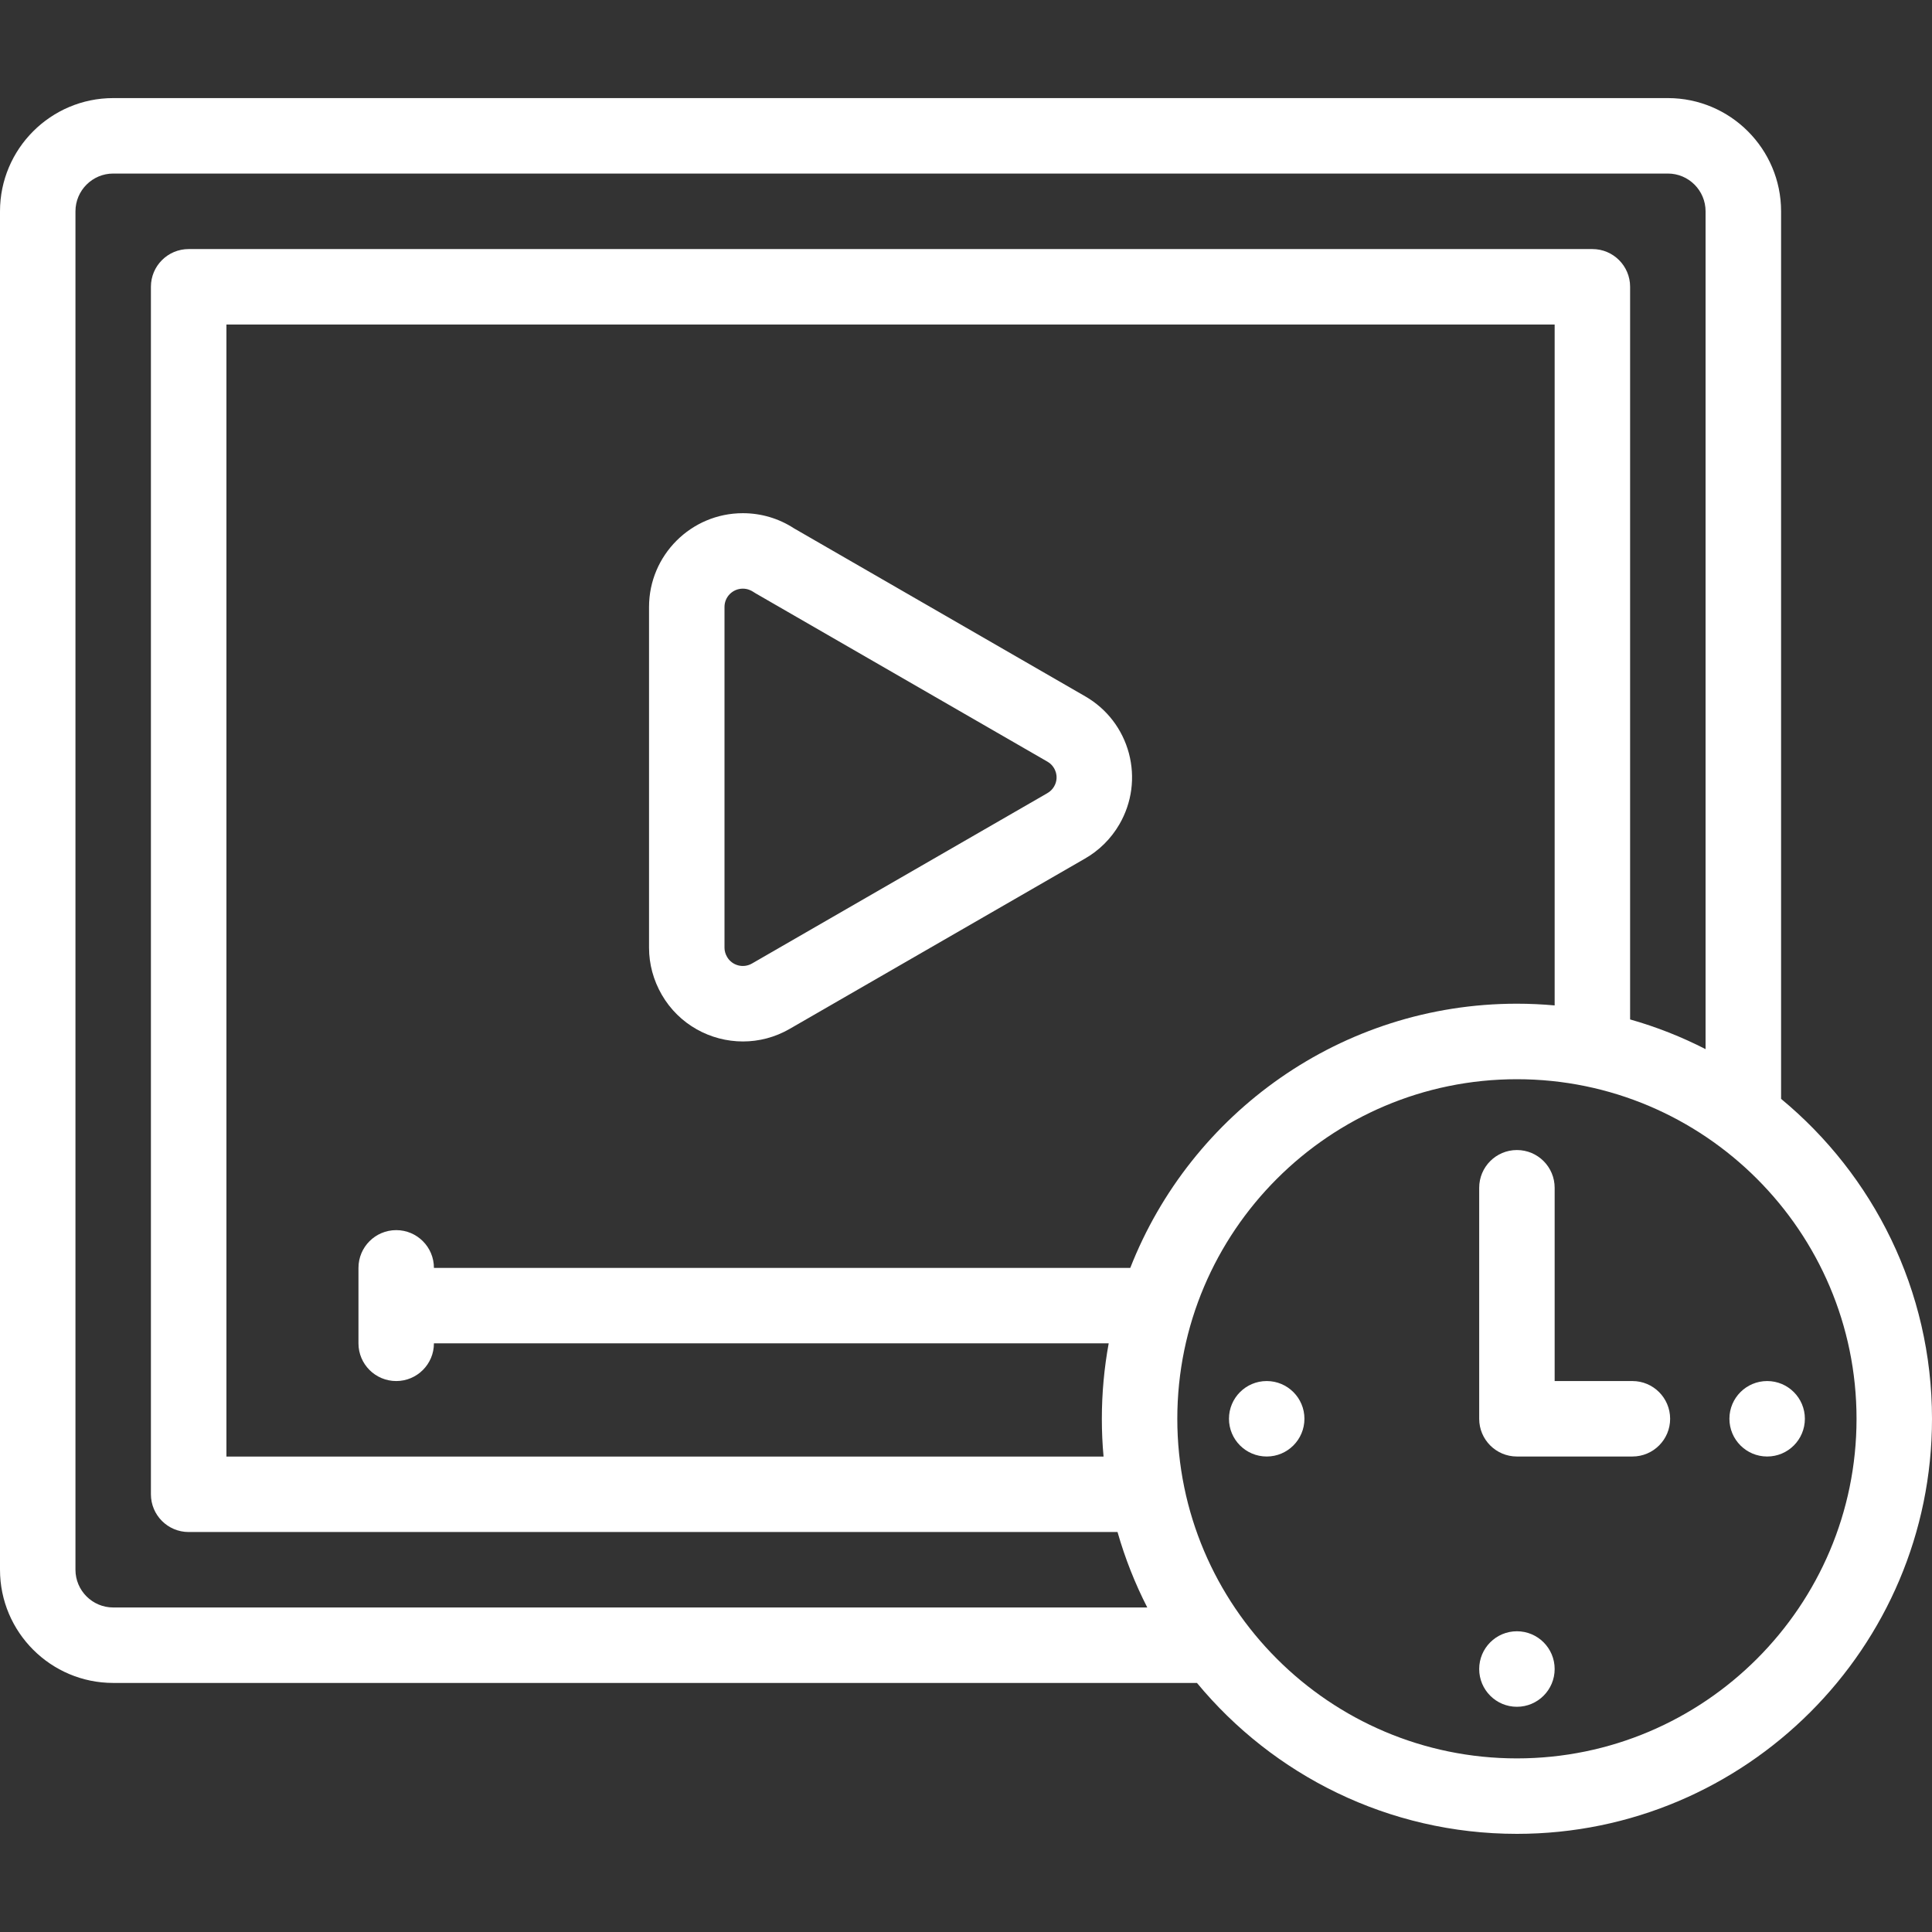 <svg width="35" height="35" viewBox="0 0 35 35" fill="none" xmlns="http://www.w3.org/2000/svg">
<rect x="0" y="0" width="35" height="35" fill="#333333" stroke="none"/>
<path d="M32.266 19.907V3.828C32.266 2.697 31.346 1.777 30.215 1.777H2.051C0.92 1.777 0 2.697 0 3.828V28.437C0 29.568 0.92 30.488 2.051 30.488H21.684C23.064 32.157 25.151 33.222 27.48 33.222C31.627 33.222 35 29.849 35 25.703C35 23.373 33.935 21.287 32.266 19.907ZM2.051 29.121C1.674 29.121 1.367 28.814 1.367 28.437V3.828C1.367 3.451 1.674 3.144 2.051 3.144H30.215C30.592 3.144 30.898 3.451 30.898 3.828V19.006C30.465 18.784 30.008 18.603 29.531 18.468V5.195C29.531 4.818 29.225 4.512 28.848 4.512H3.418C3.04 4.512 2.734 4.818 2.734 5.195V27.07C2.734 27.448 3.04 27.754 3.418 27.754H20.245C20.381 28.23 20.562 28.688 20.784 29.121H2.051V29.121ZM20.476 22.969H7.861C7.861 22.591 7.555 22.285 7.178 22.285C6.8 22.285 6.494 22.591 6.494 22.969V24.336C6.494 24.713 6.8 25.019 7.178 25.019C7.555 25.019 7.861 24.713 7.861 24.336H20.085C20.004 24.779 19.961 25.236 19.961 25.703C19.961 25.933 19.971 26.161 19.992 26.387H4.102V5.879H28.164V18.214C27.939 18.194 27.711 18.183 27.48 18.183C24.298 18.183 21.572 20.17 20.476 22.969ZM27.48 31.855C24.088 31.855 21.328 29.095 21.328 25.703C21.328 22.311 24.088 19.551 27.48 19.551C30.873 19.551 33.633 22.311 33.633 25.703C33.633 29.095 30.873 31.855 27.48 31.855Z" fill="white"/>
<path d="M29.573 25.019H28.164V21.518C28.164 21.14 27.858 20.834 27.48 20.834C27.103 20.834 26.797 21.14 26.797 21.518V25.703C26.797 26.08 27.103 26.386 27.48 26.386H29.573C29.95 26.386 30.256 26.08 30.256 25.703C30.256 25.325 29.95 25.019 29.573 25.019Z" fill="white"/>
<path d="M22.948 25.019H22.947C22.57 25.019 22.264 25.325 22.264 25.702C22.264 26.08 22.57 26.386 22.948 26.386C23.325 26.386 23.631 26.08 23.631 25.702C23.631 25.325 23.325 25.019 22.948 25.019Z" fill="white"/>
<path d="M27.48 29.552C27.103 29.552 26.797 29.858 26.797 30.236V30.236C26.797 30.614 27.103 30.92 27.48 30.92C27.858 30.92 28.164 30.613 28.164 30.236C28.164 29.858 27.858 29.552 27.48 29.552Z" fill="white"/>
<path d="M32.014 25.019C31.636 25.019 31.33 25.325 31.33 25.702C31.33 26.08 31.636 26.386 32.014 26.386H32.014C32.392 26.386 32.697 26.08 32.697 25.702C32.697 25.325 32.391 25.019 32.014 25.019Z" fill="white"/>
<path d="M19.66 12.615L14.385 9.572C14.109 9.392 13.789 9.297 13.457 9.297C12.52 9.297 11.758 10.059 11.758 10.995V17.171C11.758 17.466 11.838 17.76 11.989 18.021C12.303 18.564 12.874 18.867 13.46 18.867C13.748 18.867 14.04 18.793 14.306 18.639L19.645 15.56C19.908 15.412 20.127 15.195 20.279 14.933C20.506 14.541 20.567 14.084 20.451 13.646C20.334 13.209 20.053 12.842 19.66 12.615ZM19.096 14.248C19.066 14.299 19.025 14.34 18.973 14.369C18.971 14.371 18.968 14.372 18.965 14.374L13.623 17.455C13.465 17.546 13.263 17.493 13.172 17.336C13.141 17.283 13.125 17.226 13.125 17.171V10.995C13.125 10.812 13.274 10.664 13.457 10.664C13.541 10.664 13.604 10.695 13.643 10.72C13.656 10.729 13.67 10.738 13.684 10.746L18.977 13.799C19.079 13.858 19.116 13.95 19.13 13.999C19.143 14.048 19.156 14.145 19.096 14.248Z" fill="white"/>
</svg>
